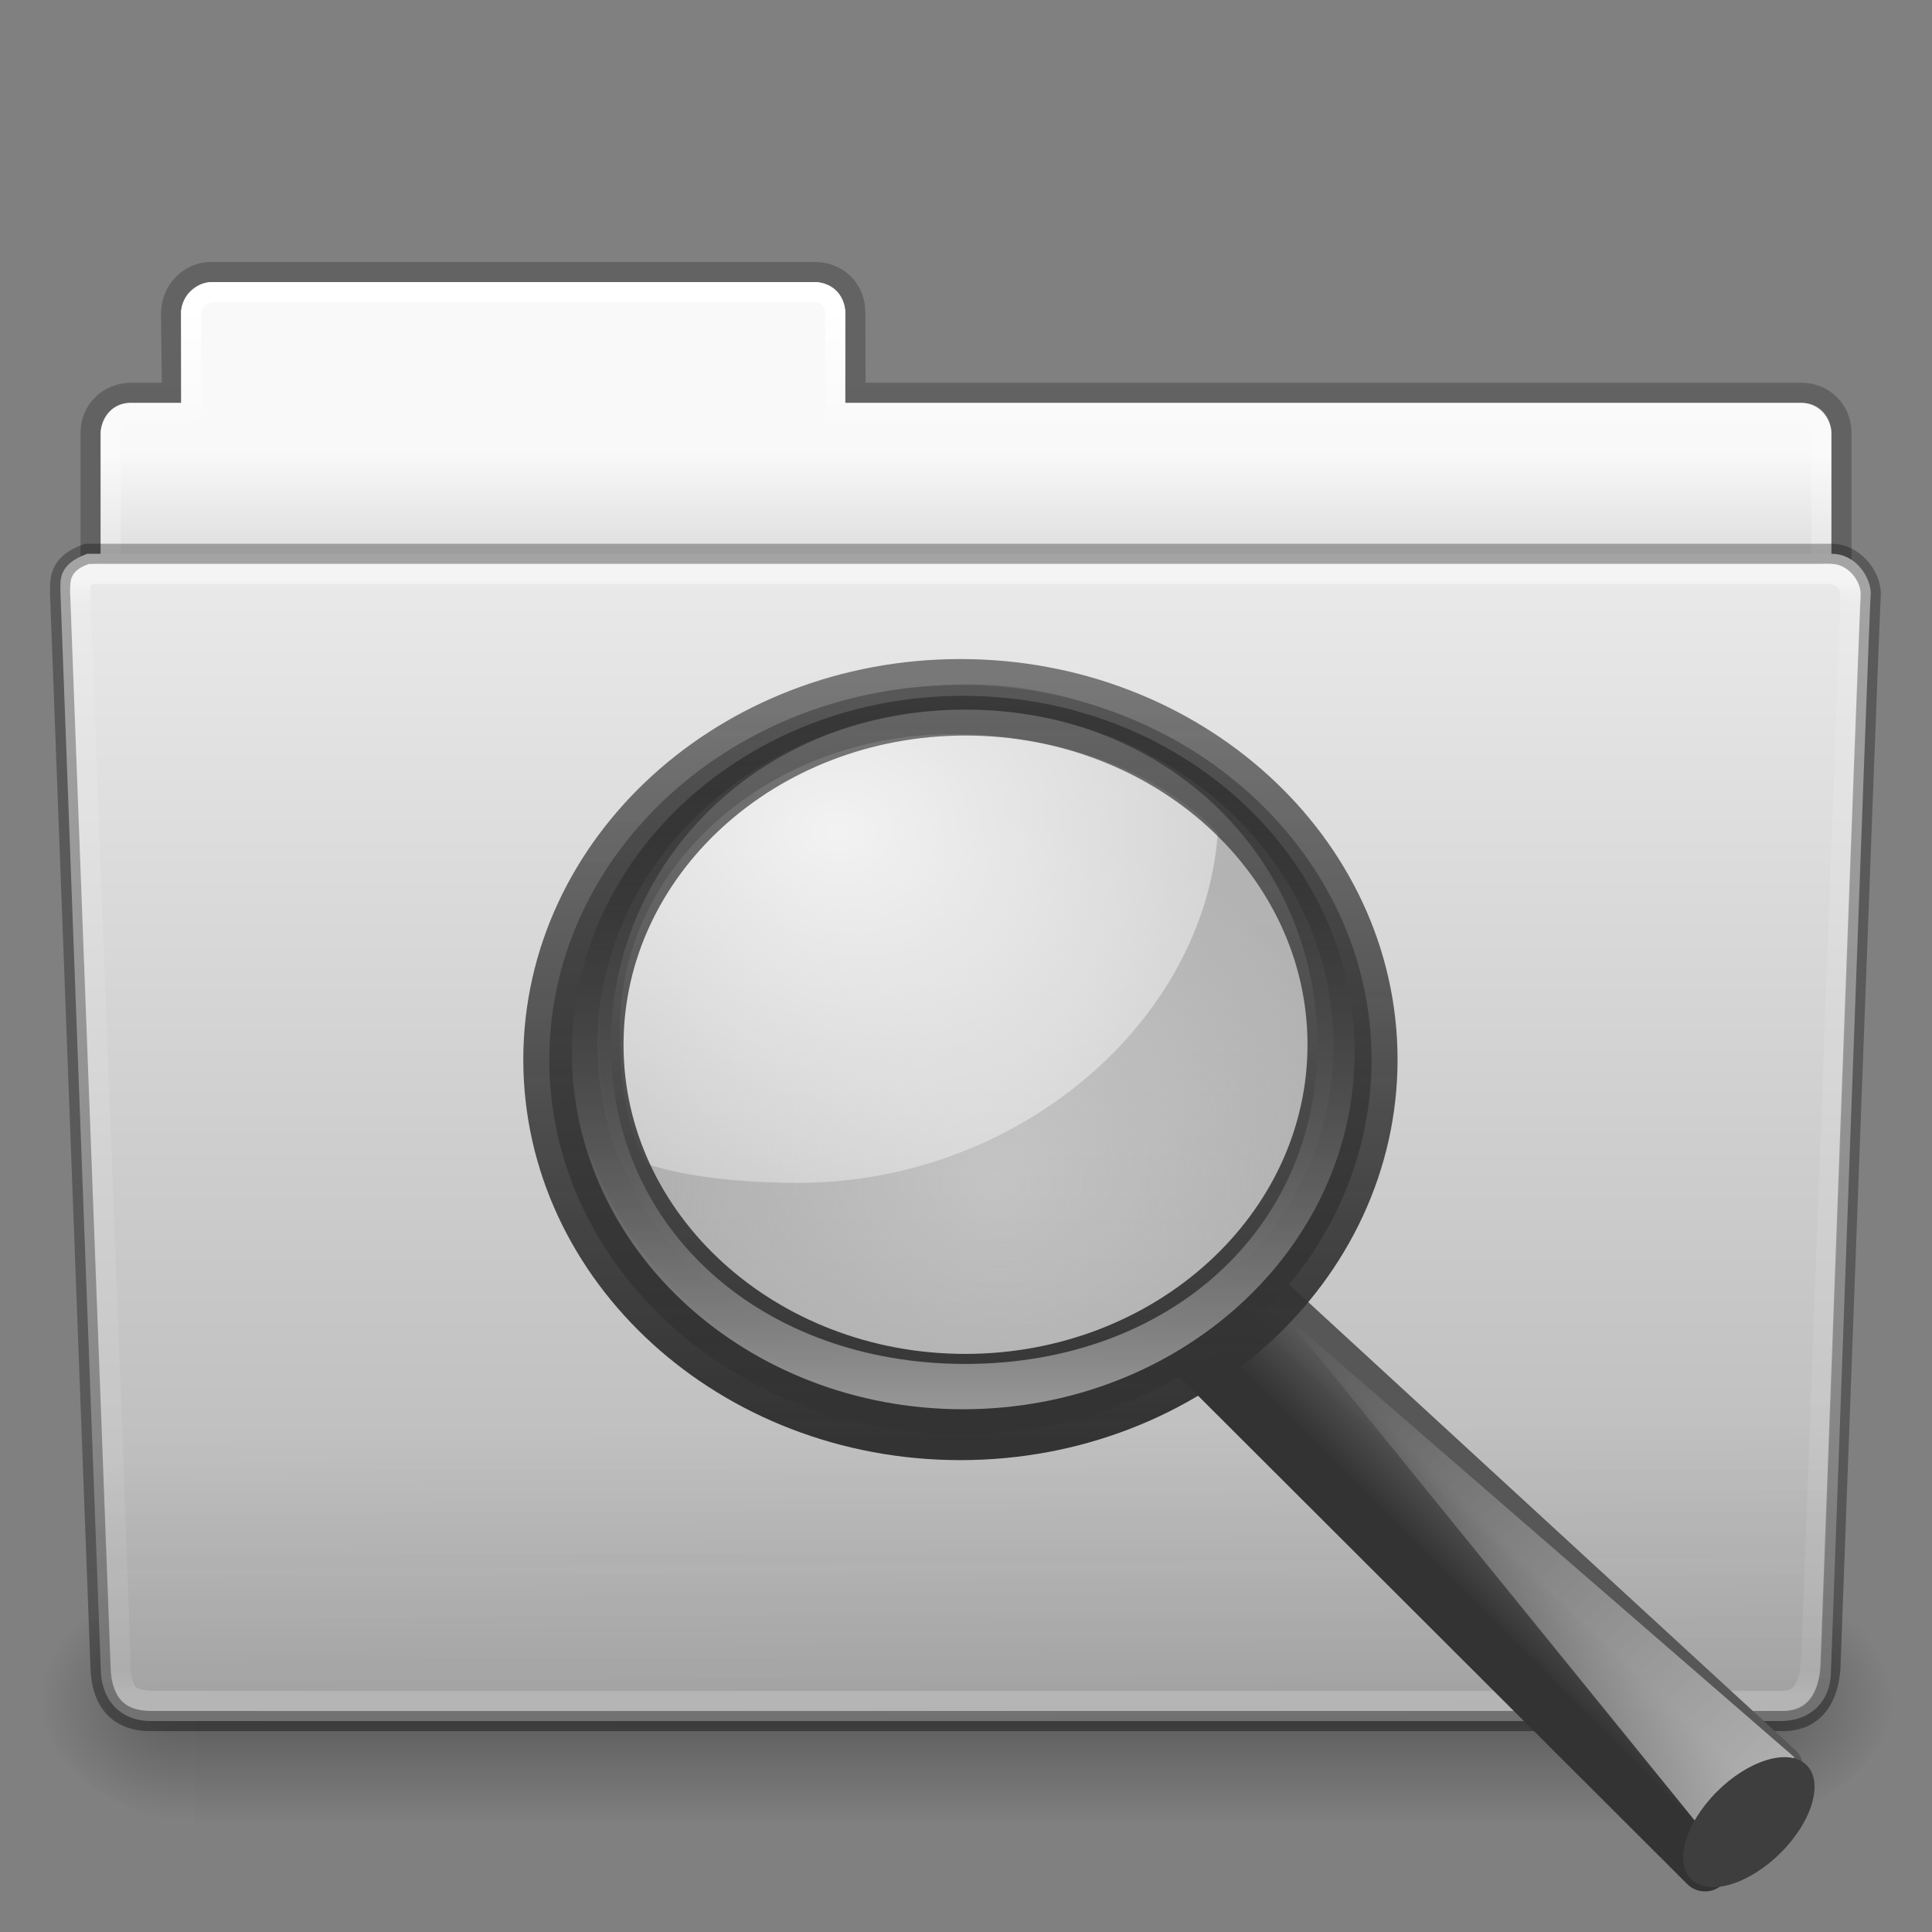 <?xml version="1.0" encoding="UTF-8" standalone="no"?>
<svg
   xmlns:dc="http://purl.org/dc/elements/1.1/"
   xmlns:cc="http://creativecommons.org/ns#"
   xmlns:rdf="http://www.w3.org/1999/02/22-rdf-syntax-ns#"
   xmlns:svg="http://www.w3.org/2000/svg"
   xmlns="http://www.w3.org/2000/svg"
   xmlns:xlink="http://www.w3.org/1999/xlink"
   width="96"
   height="96"
   id="svg18157"
   version="1.1">
  <rect width="100%" height="100%" fill="#808080" stroke="none"/>
  <defs
     id="defs18159">
    <linearGradient
       xlink:href="#linearGradient6129-963-697-142-998-580-273-44-2-2"
       id="linearGradient12487"
       gradientUnits="userSpaceOnUse"
       gradientTransform="matrix(2.265,0,0,2.035,-6.364,-48.531)"
       x1="22.935"
       y1="49.629"
       x2="22.809"
       y2="36.658" />
    <linearGradient
       id="linearGradient6129-963-697-142-998-580-273-44-2-2">
      <stop
         id="stop2661-01-6-2"
         style="stop-color:#0a0a0a;stop-opacity:0.498"
         offset="0" />
      <stop
         id="stop2663-64-5-5"
         style="stop-color:#0a0a0a;stop-opacity:0"
         offset="1" />
    </linearGradient>
    <linearGradient
       xlink:href="#linearGradient4632-0-6-4"
       id="linearGradient12481"
       gradientUnits="userSpaceOnUse"
       gradientTransform="matrix(2,0,0,2.071,0.011,-51.679)"
       x1="35.793"
       y1="17.118"
       x2="35.793"
       y2="43.761" />
    <linearGradient
       id="linearGradient4632-0-6-4">
      <stop
         style="stop-color:#e9e9e9;stop-opacity:1"
         offset="0"
         id="stop4634-4-4-7" />
      <stop
         style="stop-color:#b4b4b4;stop-opacity:1"
         offset="1"
         id="stop4636-3-1-5" />
    </linearGradient>
    <radialGradient
       xlink:href="#linearGradient5060-820-91-9-0"
       id="radialGradient12475"
       gradientUnits="userSpaceOnUse"
       gradientTransform="matrix(-0.062,0,0,0.05,46.79,15.22)"
       cx="605.714"
       cy="486.648"
       fx="605.714"
       fy="486.648"
       r="117.143" />
    <linearGradient
       id="linearGradient5060-820-91-9-0">
      <stop
         id="stop2681-778-5-1"
         style="stop-color:#000000;stop-opacity:1"
         offset="0" />
      <stop
         id="stop2683-2-86-2"
         style="stop-color:#000000;stop-opacity:0"
         offset="1" />
    </linearGradient>
    <radialGradient
       xlink:href="#linearGradient5060-179-37-4-0"
       id="radialGradient12471"
       gradientUnits="userSpaceOnUse"
       gradientTransform="matrix(0.062,0,0,0.05,49.232,15.22)"
       cx="605.714"
       cy="486.648"
       fx="605.714"
       fy="486.648"
       r="117.143" />
    <linearGradient
       id="linearGradient5060-179-37-4-0">
      <stop
         id="stop2675-91-9-2"
         style="stop-color:#000000;stop-opacity:1"
         offset="0" />
      <stop
         id="stop2677-09-0-9"
         style="stop-color:#000000;stop-opacity:0"
         offset="1" />
    </linearGradient>
    <linearGradient
       xlink:href="#linearGradient5048-585-73-1-5"
       id="linearGradient12467"
       gradientUnits="userSpaceOnUse"
       gradientTransform="matrix(0.159,0,0,0.05,-9.389,15.22)"
       x1="302.857"
       y1="366.648"
       x2="302.857"
       y2="609.505" />
    <linearGradient
       id="linearGradient5048-585-73-1-5">
      <stop
         id="stop2667-99-4-6"
         style="stop-color:#000000;stop-opacity:0"
         offset="0" />
      <stop
         id="stop2669-5-9-4"
         style="stop-color:#000000;stop-opacity:1"
         offset="0.5" />
      <stop
         id="stop2671-56-4-2"
         style="stop-color:#000000;stop-opacity:0"
         offset="1" />
    </linearGradient>
    <linearGradient
       xlink:href="#linearGradient4507-0-4-7"
       id="linearGradient12463"
       gradientUnits="userSpaceOnUse"
       gradientTransform="matrix(1.849,0,0,2.222,4.714,-39.207)"
       x1="21.37"
       y1="4.248"
       x2="21.37"
       y2="34.143" />
    <linearGradient
       id="linearGradient4507-0-4-7">
      <stop
         id="stop4509-35-6-1"
         style="stop-color:#ffffff;stop-opacity:1"
         offset="0" />
      <stop
         id="stop4511-46-3-8"
         style="stop-color:#ffffff;stop-opacity:0.235"
         offset="0.074" />
      <stop
         id="stop4513-15-5-9"
         style="stop-color:#ffffff;stop-opacity:0.157"
         offset="0.99" />
      <stop
         id="stop4515-1-1-8"
         style="stop-color:#ffffff;stop-opacity:0.392"
         offset="1" />
    </linearGradient>
    <linearGradient
       xlink:href="#linearGradient4646-7-4-3"
       id="linearGradient12459"
       gradientUnits="userSpaceOnUse"
       gradientTransform="matrix(2.048,0,0,2.1,-105.45,-49.9)"
       x1="62.989"
       y1="13"
       x2="62.989"
       y2="16" />
    <linearGradient
       id="linearGradient4646-7-4-3">
      <stop
         offset="0"
         style="stop-color:#f9f9f9;stop-opacity:1"
         id="stop4648-8-0-3" />
      <stop
         offset="1"
         style="stop-color:#d8d8d8;stop-opacity:1"
         id="stop4650-1-7-3" />
    </linearGradient>
    <linearGradient
       id="linearGradient3104-8-8-97-4-6-11-5-5">
      <stop
         offset="0"
         style="stop-color:#000000;stop-opacity:0.322"
         id="stop3106-5-4-3-5-0-2-1-0" />
      <stop
         offset="1"
         style="stop-color:#000000;stop-opacity:0.278"
         id="stop3108-4-3-7-8-2-0-7-9" />
    </linearGradient>
    <linearGradient
       y2="3.634"
       x2="-51.786"
       y1="53.514"
       x1="-51.786"
       gradientTransform="matrix(1.634,0,0,1.743,215.681,-49.419)"
       gradientUnits="userSpaceOnUse"
       id="linearGradient18155"
       xlink:href="#linearGradient3104-8-8-97-4-6-11-5-5" />
    <linearGradient
       xlink:href="#linearGradient8272"
       id="linearGradient5891"
       gradientUnits="userSpaceOnUse"
       gradientTransform="matrix(1.964,0,0,2.029,-104.696,-50.622)"
       x1="97.539"
       y1="16.962"
       x2="97.539"
       y2="44.261" />
    <linearGradient
       id="linearGradient8272">
      <stop
         offset="0"
         style="stop-color:#ffffff;stop-opacity:1"
         id="stop8274" />
      <stop
         offset="0.022"
         style="stop-color:#ffffff;stop-opacity:0.235"
         id="stop8276" />
      <stop
         offset="0.979"
         style="stop-color:#ffffff;stop-opacity:0.157"
         id="stop8278" />
      <stop
         offset="1"
         style="stop-color:#ffffff;stop-opacity:0.392"
         id="stop8280" />
    </linearGradient>
    <linearGradient
       xlink:href="#linearGradient11114-516"
       id="linearGradient3125"
       gradientUnits="userSpaceOnUse"
       gradientTransform="matrix(0.394,0,0,0.39,115.221,12.761)"
       x1="-172.653"
       y1="99.667"
       x2="-164.718"
       y2="91.973" />
    <linearGradient
       id="linearGradient11114-516">
      <stop
         style="stop-color:#242424;stop-opacity:0.992;"
         offset="0"
         id="stop3372" />
      <stop
         style="stop-color:#656565;stop-opacity:1;"
         offset="1"
         id="stop3374" />
    </linearGradient>
    <linearGradient
       xlink:href="#linearGradient3277-442"
       id="linearGradient3127"
       gradientUnits="userSpaceOnUse"
       gradientTransform="matrix(1.011,0,0,1.001,13.695,18.814)"
       x1="32.893"
       y1="27.988"
       x2="31.364"
       y2="29.484" />
    <linearGradient
       id="linearGradient3277-442">
      <stop
         style="stop-color:#575757;stop-opacity:1;"
         offset="0"
         id="stop3378" />
      <stop
         style="stop-color:#333333;stop-opacity:1;"
         offset="1"
         id="stop3380" />
    </linearGradient>
    <linearGradient
       xlink:href="#linearGradient12093-170"
       id="linearGradient3129"
       gradientUnits="userSpaceOnUse"
       gradientTransform="matrix(0.394,0,0,0.39,-36.366,16.527)"
       x1="277.573"
       y1="146.151"
       x2="201.871"
       y2="67.35" />
    <linearGradient
       id="linearGradient12093-170">
      <stop
         style="stop-color:#ffffff;stop-opacity:1;"
         offset="0"
         id="stop3384" />
      <stop
         style="stop-color:#ffffff;stop-opacity:0;"
         offset="1"
         id="stop3386" />
    </linearGradient>
    <radialGradient
       xlink:href="#linearGradient4454-600"
       id="radialGradient3131"
       gradientUnits="userSpaceOnUse"
       cx="18.241"
       cy="21.818"
       fx="18.241"
       fy="21.818"
       r="8.309" />
    <linearGradient
       id="linearGradient4454-600">
      <stop
         id="stop3408"
         offset="0"
         style="stop-color:#a1a1a1;stop-opacity:0.208;" />
      <stop
         id="stop3410"
         offset="1"
         style="stop-color:#a1a1a1;stop-opacity:0.678;" />
    </linearGradient>
    <radialGradient
       xlink:href="#linearGradient4467-402"
       id="radialGradient3133"
       gradientUnits="userSpaceOnUse"
       gradientTransform="matrix(3.071,0,0,2.363,-19.168,-4.345)"
       cx="15.414"
       cy="13.078"
       fx="15.414"
       fy="13.078"
       r="6.656" />
    <linearGradient
       id="linearGradient4467-402">
      <stop
         id="stop3390"
         offset="0"
         style="stop-color:#ffffff;stop-opacity:1;" />
      <stop
         id="stop3392"
         offset="1"
         style="stop-color:#ffffff;stop-opacity:0.248;" />
    </linearGradient>
    <linearGradient
       xlink:href="#linearGradient2300-465"
       id="linearGradient3135"
       gradientUnits="userSpaceOnUse"
       gradientTransform="matrix(0.404,0,0,0.4,-37.991,16.667)"
       x1="173.096"
       y1="75.319"
       x2="173.096"
       y2="11.949" />
    <linearGradient
       id="linearGradient2300-465">
      <stop
         style="stop-color:#343434;stop-opacity:0.976"
         offset="0"
         id="stop3396" />
      <stop
         style="stop-color:#929292;stop-opacity:1"
         offset="1"
         id="stop3398" />
    </linearGradient>
    <linearGradient
       xlink:href="#linearGradient11104-770"
       id="linearGradient3138"
       gradientUnits="userSpaceOnUse"
       gradientTransform="matrix(0.404,0,0,0.4,14.382,19.676)"
       x1="41.542"
       y1="68.292"
       x2="41.485"
       y2="4.536" />
    <linearGradient
       id="linearGradient11104-770">
      <stop
         style="stop-color:#333333;stop-opacity:1;"
         offset="0"
         id="stop3402" />
      <stop
         style="stop-color:#333333;stop-opacity:0.612;"
         offset="1"
         id="stop3404" />
    </linearGradient>
    <linearGradient
       xlink:href="#linearGradient6209-717"
       id="linearGradient3140"
       gradientUnits="userSpaceOnUse"
       gradientTransform="matrix(0.385,0,0,0.381,-34.555,17.258)"
       x1="173.096"
       y1="75.319"
       x2="173.096"
       y2="11.949" />
    <linearGradient
       id="linearGradient6209-717">
      <stop
         id="stop3366"
         offset="0"
         style="stop-color:#979797;stop-opacity:1" />
      <stop
         id="stop3368"
         offset="1"
         style="stop-color:#000000;stop-opacity:0.341" />
    </linearGradient>
  </defs>
  <g
     id="layer1"
     transform="translate(0,48)">
    <g
       id="g4111"
       transform="translate(0,-2.982)">
      <path
         id="rect4251-0-0-61"
         d="m 10.5,-31.5 c -1.121,0 -2.013,0.933 -2,2.091 l 0.047,3.909 -2.023,0 c -1.121,0 -2.023,0.842 -2.023,2 l 0,12.909 C 4.5,-9.433 5.402,-8.5 6.523,-8.5 l 82.953,0 c 1.121,0 2.023,-0.933 2.023,-2.091 l 0,-12.909 c 0,-1.158 -0.879,-2 -2,-2 l -46.988,0 -0.012,-4 c -0.003,-1.158 -0.879,-2 -2,-2 z"
         style="opacity:0.8;color:#000000;fill:none;stroke:url(#linearGradient18155);stroke-width:1;stroke-linecap:butt;stroke-linejoin:miter;stroke-miterlimit:4;stroke-opacity:1;stroke-dasharray:none;stroke-dashoffset:0;marker:none;visibility:visible;display:inline;overflow:visible;enable-background:accumulate" />
      <path
         id="rect4251-3-2"
         d="m 10.5,-31 c -0.838,0 -1.5,0.832 -1.5,1.5 l 0,4.5 -2.5,0 c -1.156,0 -1.5,1.08 -1.5,1.5 l 0,12.45 c 0,0.582 0.457,1.05 1.024,1.05 l 83.952,0 c 0.567,0 1.024,-0.468 1.024,-1.05 l 0,-12.45 c 0,-0.672 -0.562,-1.5 -1.5,-1.5 l -47.5,0 0,-4.5 c 0,-0.789 -0.693,-1.5 -1.5,-1.5 z"
         style="color:#000000;fill:url(#linearGradient12459);fill-opacity:1;fill-rule:nonzero;stroke:none;stroke-width:1;marker:none;visibility:visible;display:inline;overflow:visible;enable-background:accumulate" />
      <path
         id="rect4251-9-21-7"
         d="m 10.5,-30.5 c -0.587,0.106 -0.95,0.448 -1,1 l 0,5 -3,0 c -0.581,0.058 -0.949,0.353 -1,1 l -2e-7,14 85,0 0,-14 c -0.094,-0.779 -0.497,-0.983 -1,-1 l -48,0 0,-5 c -0.06,-0.637 -0.41,-0.952 -1,-1 z"
         style="color:#000000;fill:none;stroke:url(#linearGradient12463);stroke-width:1;stroke-linecap:round;stroke-linejoin:round;stroke-miterlimit:4;stroke-opacity:1;stroke-dasharray:none;stroke-dashoffset:0;marker:none;visibility:visible;display:inline;overflow:visible;enable-background:accumulate" />
      <rect
         width="76.685"
         height="12.078"
         x="9.669"
         y="33.454"
         id="rect4173-8-8"
         style="opacity:0.3;fill:url(#linearGradient12467);fill-opacity:1;fill-rule:nonzero;stroke:none;stroke-width:1;marker:none;visibility:visible;display:inline;overflow:visible" />
      <path
         d="m 86.353,33.455 c 0,0 0,12.077 0,12.077 3.172,0.023 7.668,-2.706 7.668,-6.039 0,-3.334 -3.54,-6.038 -7.668,-6.038 z"
         id="path5058-9-0"
         style="opacity:0.3;fill:url(#radialGradient12471);fill-opacity:1;fill-rule:nonzero;stroke:none;stroke-width:1;marker:none;visibility:visible;display:inline;overflow:visible" />
      <path
         d="m 9.668,33.455 c 0,0 0,12.077 0,12.077 C 6.496,45.555 2,42.826 2,39.492 2,36.159 5.54,33.455 9.668,33.455 Z"
         id="path5018-6-6"
         style="opacity:0.3;fill:url(#radialGradient12475);fill-opacity:1;fill-rule:nonzero;stroke:none;stroke-width:1;marker:none;visibility:visible;display:inline;overflow:visible" />
      <path
         d="m 4.336,-17.5 c -1.496,0.535 -1.325,1.368 -1.334,1.877 l 2.008,53.639 c 0.056,1.489 1,2.484 2.499,2.484 l 80.971,0 c 1.499,0 2.499,-0.994 2.499,-2.484 0,0 1.896,-52.504 1.967,-53.358 0.116,-0.783 -0.608,-2.158 -1.946,-2.158 z"
         id="path3388-7-1"
         style="fill:url(#linearGradient12481);fill-opacity:1;stroke:none" />
      <path
         d="m 4.568,-17.999 86.864,8.14e-4 c 1.255,0 1.996,0.913 1.996,2.04 l -1.971,53.819 c -0.123,1.787 -0.969,3.085 -2.8,3.139 l -81.457,0 C 5.463,40.872 4.576,39.642 4.503,38.047 L 2.5,-15.963 c 0,-1.128 0.813,-2.035 2.068,-2.035 z"
         id="path6127-1-4"
         style="opacity:0.4;fill:url(#linearGradient12487);fill-opacity:1;stroke:none" />
      <path
         d="m 4.325,-17.499 c -1.45,0.491 -1.325,1.368 -1.342,1.885 l 2.014,53.485 c 0.056,1.482 0.718,2.629 2.499,2.629 l 81.029,3.01e-4 c 1.919,0.046 2.431,-1.63 2.434,-2.901 0,0 1.928,-52.249 1.999,-53.103 0,-0.899 -0.833,-1.996 -1.959,-1.996 z"
         id="path3388-7-1-7"
         style="opacity:0.3;fill:none;stroke:#000000;stroke-width:1;stroke-linecap:round;stroke-linejoin:round;stroke-miterlimit:4;stroke-opacity:1;stroke-dashoffset:0" />
      <path
         id="path8263"
         d="M 5,-16.5 C 4.193,-16.534 3.923,-16.238 4,-15.5 4.579,1.336 5.437,21.443 6.014,38.278 6.265,39.294 6.514,39.516 8,39.5 c 25.954,0.015 54.546,-0.015 80.5,0 0.876,-0.01 1.333,-0.395 1.5,-2 0.63,-16.852 1.95,-52.8 1.95,-52.8 0.01,-0.764 -0.448,-1.297 -1.45,-1.2 z"
         style="opacity:0.5;fill:none;stroke:url(#linearGradient5891);stroke-width:1;stroke-linecap:round;stroke-linejoin:round;stroke-miterlimit:4;stroke-opacity:1;stroke-dasharray:none;stroke-dashoffset:0;marker:none;visibility:visible;display:inline;overflow:visible;enable-background:accumulate" />
    </g>
    <g
       id="g3116"
       transform="matrix(1.484,0,0,1.481,-0.142,-46.013)">
      <path
         style="fill:url(#linearGradient3125);fill-opacity:1;fill-rule:evenodd;stroke:url(#linearGradient3127);stroke-width:1.697;stroke-linecap:round;stroke-linejoin:round;stroke-miterlimit:4;stroke-opacity:1;stroke-dasharray:none;display:inline"
         d="m 42.026,41.772 17.601,16.219 -2.44,3.278 -17.538,-17.545 2.376,-1.953 z"
         id="path11112" />
      <path
         style="fill:url(#linearGradient3129);fill-opacity:1;fill-rule:evenodd;stroke:none;display:inline"
         d="M 57.218,60.205 43.102,42.778 60.18,57.617 57.218,60.205 Z"
         id="path11122" />
      <ellipse
         style="fill:#3e3e3e;fill-opacity:1;stroke:none;display:inline"
         id="path13082"
         transform="matrix(0.37,-0.415,0.475,0.309,-83.66,126.576)"
         cx="243.042"
         cy="110.292"
         rx="4.867"
         ry="2.656"
         d="m 247.909,110.292 a 4.867,2.656 0 0 1 -4.867,2.656 4.867,2.656 0 0 1 -4.867,-2.656 4.867,2.656 0 0 1 4.867,-2.656 4.867,2.656 0 0 1 4.867,2.656 z" />
      <circle
         transform="matrix(1.489,0,0,1.438,6.336,6.997)"
         id="path4452"
         style="fill:url(#radialGradient3131);fill-opacity:1;fill-rule:evenodd;stroke:none;stroke-width:0.882;marker:none;visibility:visible;display:inline"
         cx="17.589"
         cy="18.478"
         r="8.309"
         d="m 25.898,18.478 a 8.309,8.309 0 0 1 -8.309,8.309 8.309,8.309 0 0 1 -8.309,-8.309 8.309,8.309 0 0 1 8.309,-8.309 8.309,8.309 0 0 1 8.309,8.309 z" />
      <path
         id="path4462"
         d="m 32.016,23.288 c -6.168,0 -11.162,4.424 -11.162,9.888 0,1.578 0.138,3.208 0.881,4.532 1.483,0.484 3.418,0.636 5.091,0.636 7.309,0 13.595,-5.368 14.046,-11.742 -2.05,-2.146 -5.436,-3.314 -8.855,-3.314 z"
         style="opacity:0.834;fill:url(#radialGradient3133);fill-opacity:1;fill-rule:evenodd;stroke:none;stroke-width:1;marker:none;visibility:visible;display:inline;overflow:visible" />
      <path
         style="fill:url(#linearGradient3135);fill-opacity:1;stroke:url(#linearGradient3138);stroke-width:1.741;stroke-linecap:round;stroke-linejoin:round;stroke-miterlimit:4;stroke-opacity:1;stroke-dasharray:none;display:inline"
         d="m 32.254,21.641 c -7.598,0 -13.766,5.632 -13.766,12.568 0,6.936 6.168,12.568 13.766,12.568 7.598,0 13.766,-5.632 13.766,-12.568 0,-6.936 -6.168,-12.568 -13.766,-12.568 z m 0.164,0.825 c 6.8,0 12.328,5.036 12.328,11.244 0,6.208 -5.528,11.244 -12.328,11.244 -6.8,10e-7 -12.315,-5.036 -12.315,-11.244 0,-6.208 5.515,-11.244 12.315,-11.244 z"
         id="path2298" />
      <path
         style="fill:url(#linearGradient3140);fill-opacity:1;stroke:none;display:inline"
         d="m 32.342,22.004 c -7.236,0 -13.097,5.363 -13.097,11.968 0,6.606 5.862,11.968 13.097,11.968 7.236,0 13.11,-5.363 13.11,-11.968 0,-6.606 -5.874,-11.968 -13.11,-11.968 z m 0.076,0.462 c 6.8,0 11.788,5.036 11.788,11.244 0,6.208 -4.988,10.71 -11.788,10.71 -6.8,10e-7 -11.866,-4.502 -11.866,-10.71 0,-6.208 5.066,-11.244 11.866,-11.244 z"
         id="path4267" />
    </g>
  </g>
</svg>
